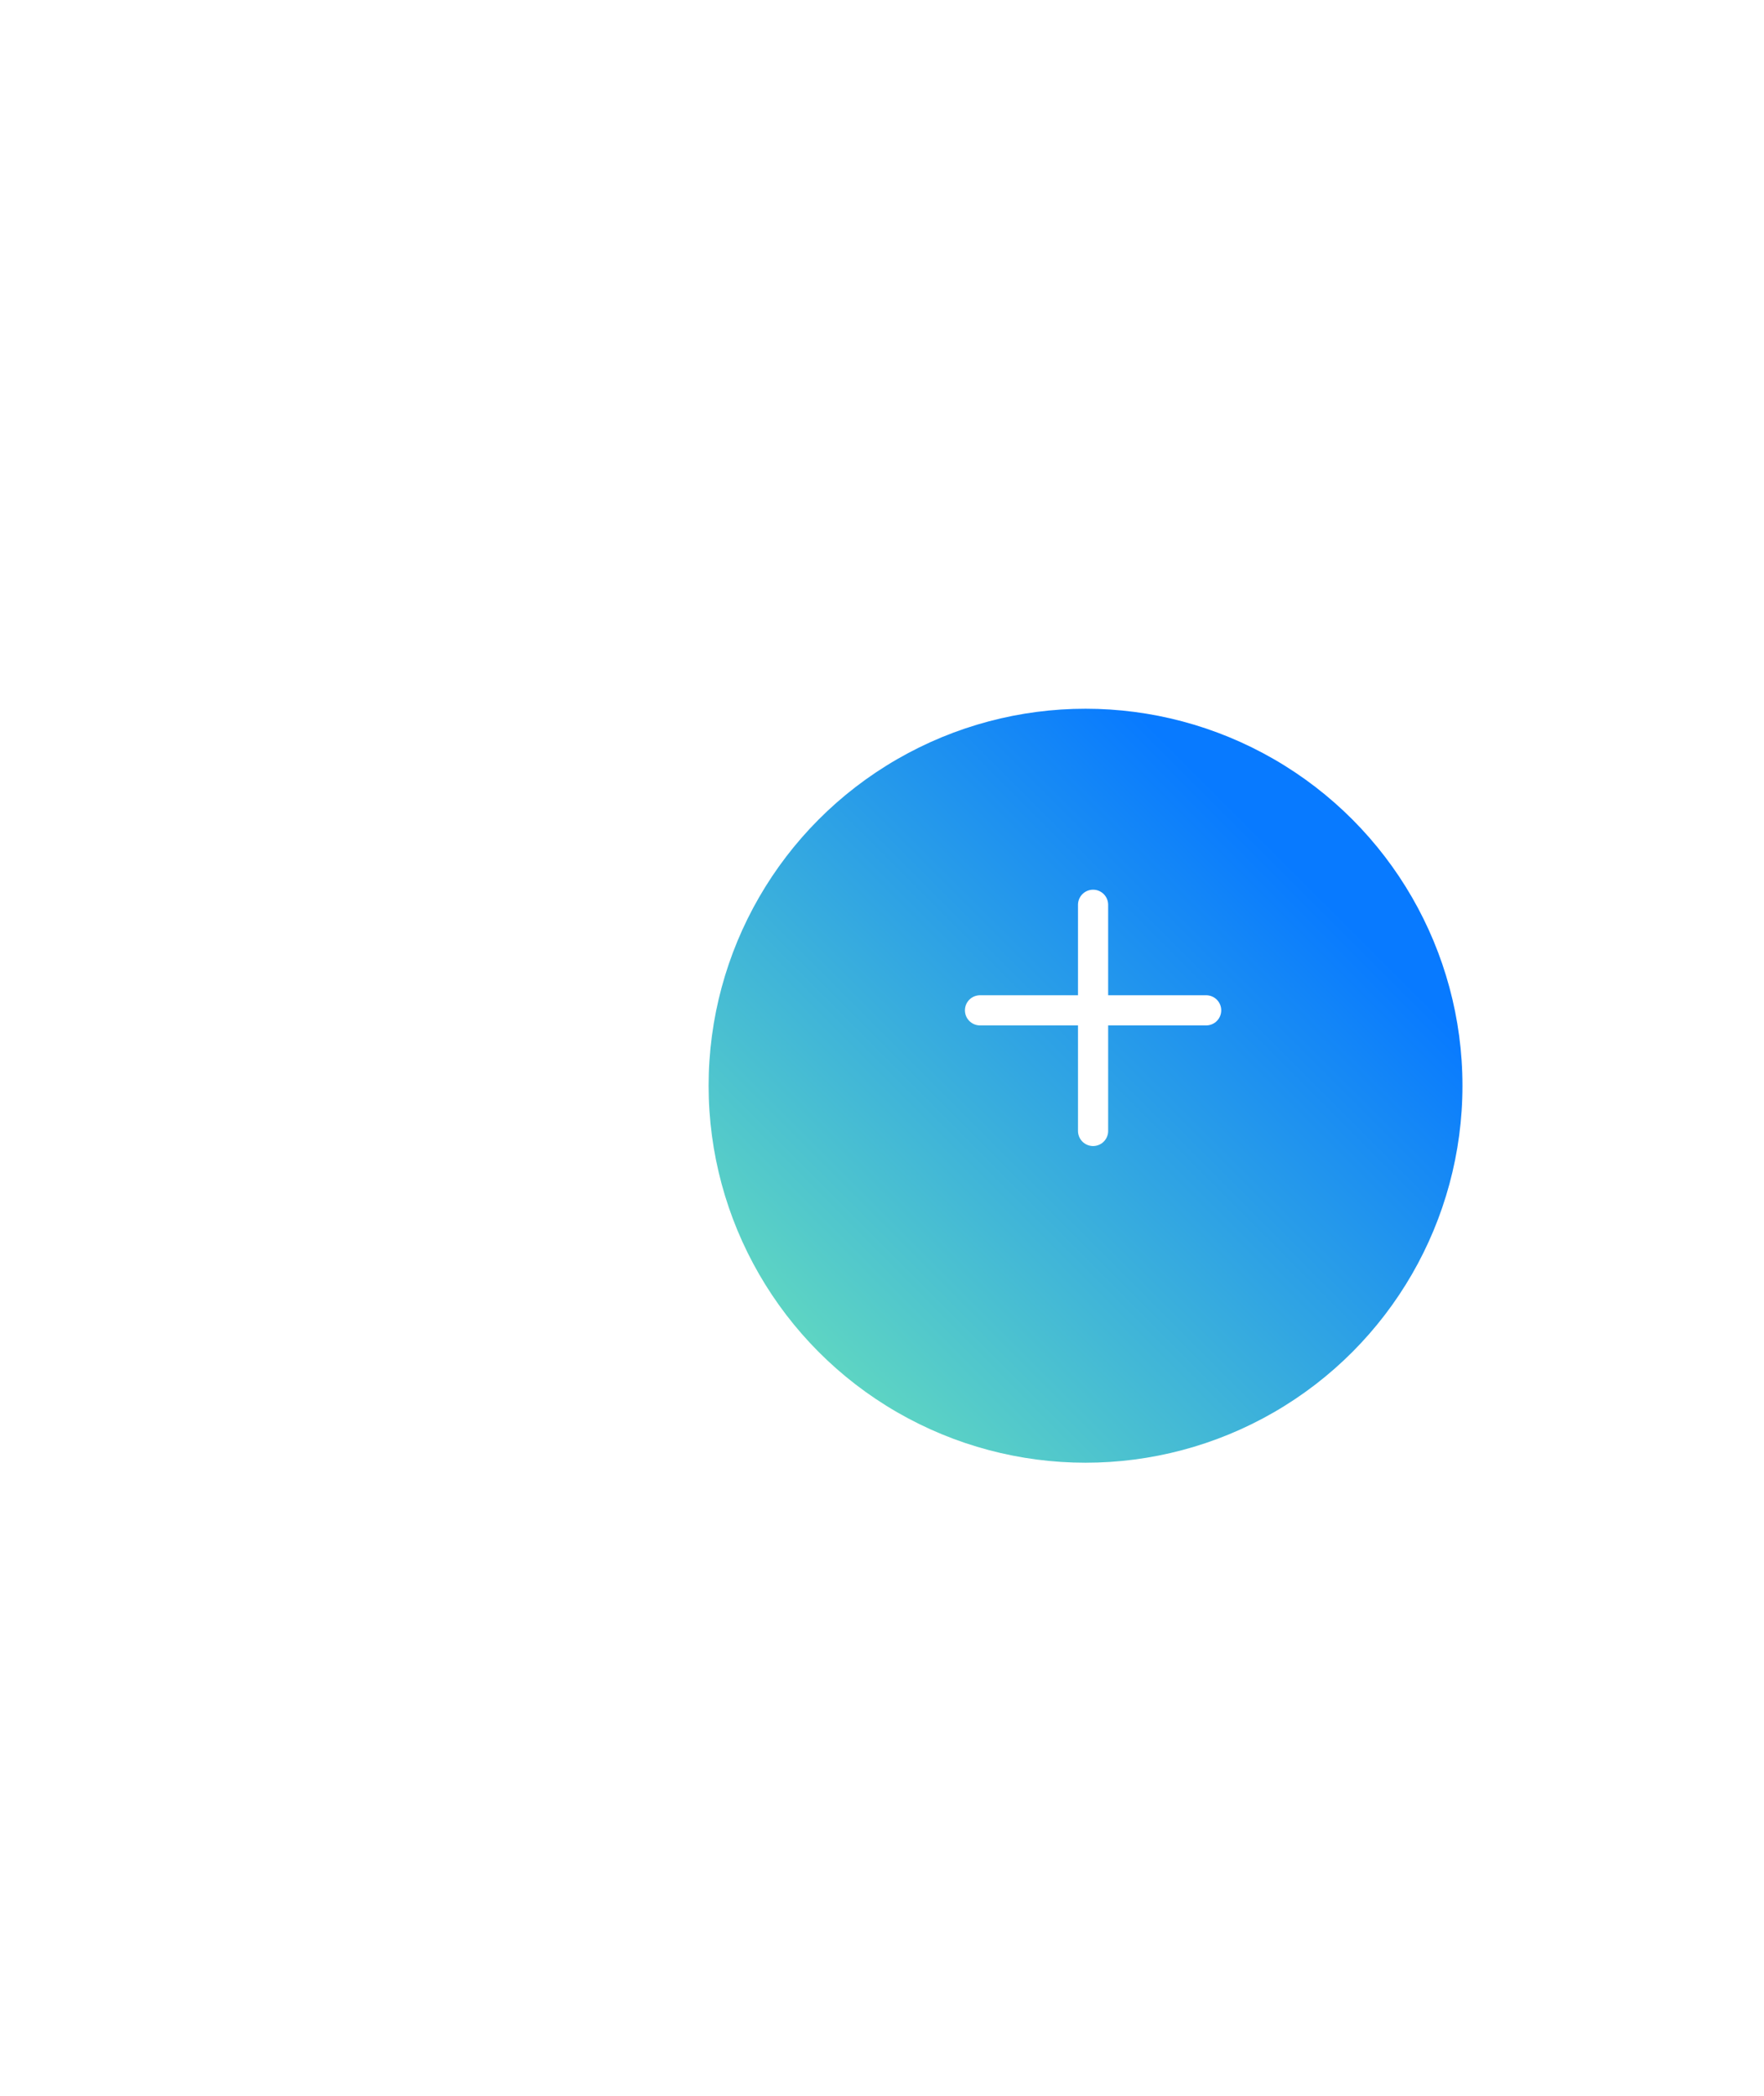 <svg width="117" height="139" viewBox="0 0 117 139" fill="none" xmlns="http://www.w3.org/2000/svg">
<g filter="url(#filter0_d_1_424)">
<circle cx="72" cy="67" r="25" fill="url(#paint0_linear_1_424)"/>
</g>
<path d="M72.5 60V75M65 67H80" stroke="white" stroke-width="2" stroke-linecap="round"/>
<defs>
<filter id="filter0_d_1_424" x="0" y="0" width="144" height="144" filterUnits="userSpaceOnUse" color-interpolation-filters="sRGB">
<feFlood flood-opacity="0" result="BackgroundImageFix"/>
<feColorMatrix in="SourceAlpha" type="matrix" values="0 0 0 0 0 0 0 0 0 0 0 0 0 0 0 0 0 0 127 0" result="hardAlpha"/>
<feMorphology radius="17" operator="dilate" in="SourceAlpha" result="effect1_dropShadow_1_424"/>
<feOffset dy="5"/>
<feGaussianBlur stdDeviation="15"/>
<feColorMatrix type="matrix" values="0 0 0 0 0 0 0 0 0 0 0 0 0 0 0 0 0 0 0.8 0"/>
<feBlend mode="normal" in2="BackgroundImageFix" result="effect1_dropShadow_1_424"/>
<feBlend mode="normal" in="SourceGraphic" in2="effect1_dropShadow_1_424" result="shape"/>
</filter>
<linearGradient id="paint0_linear_1_424" x1="97" y1="42.344" x2="47" y2="92.344" gradientUnits="userSpaceOnUse">
<stop offset="0.214" stop-color="#087AFF"/>
<stop offset="1" stop-color="#72EAB5"/>
</linearGradient>
</defs>
</svg>
